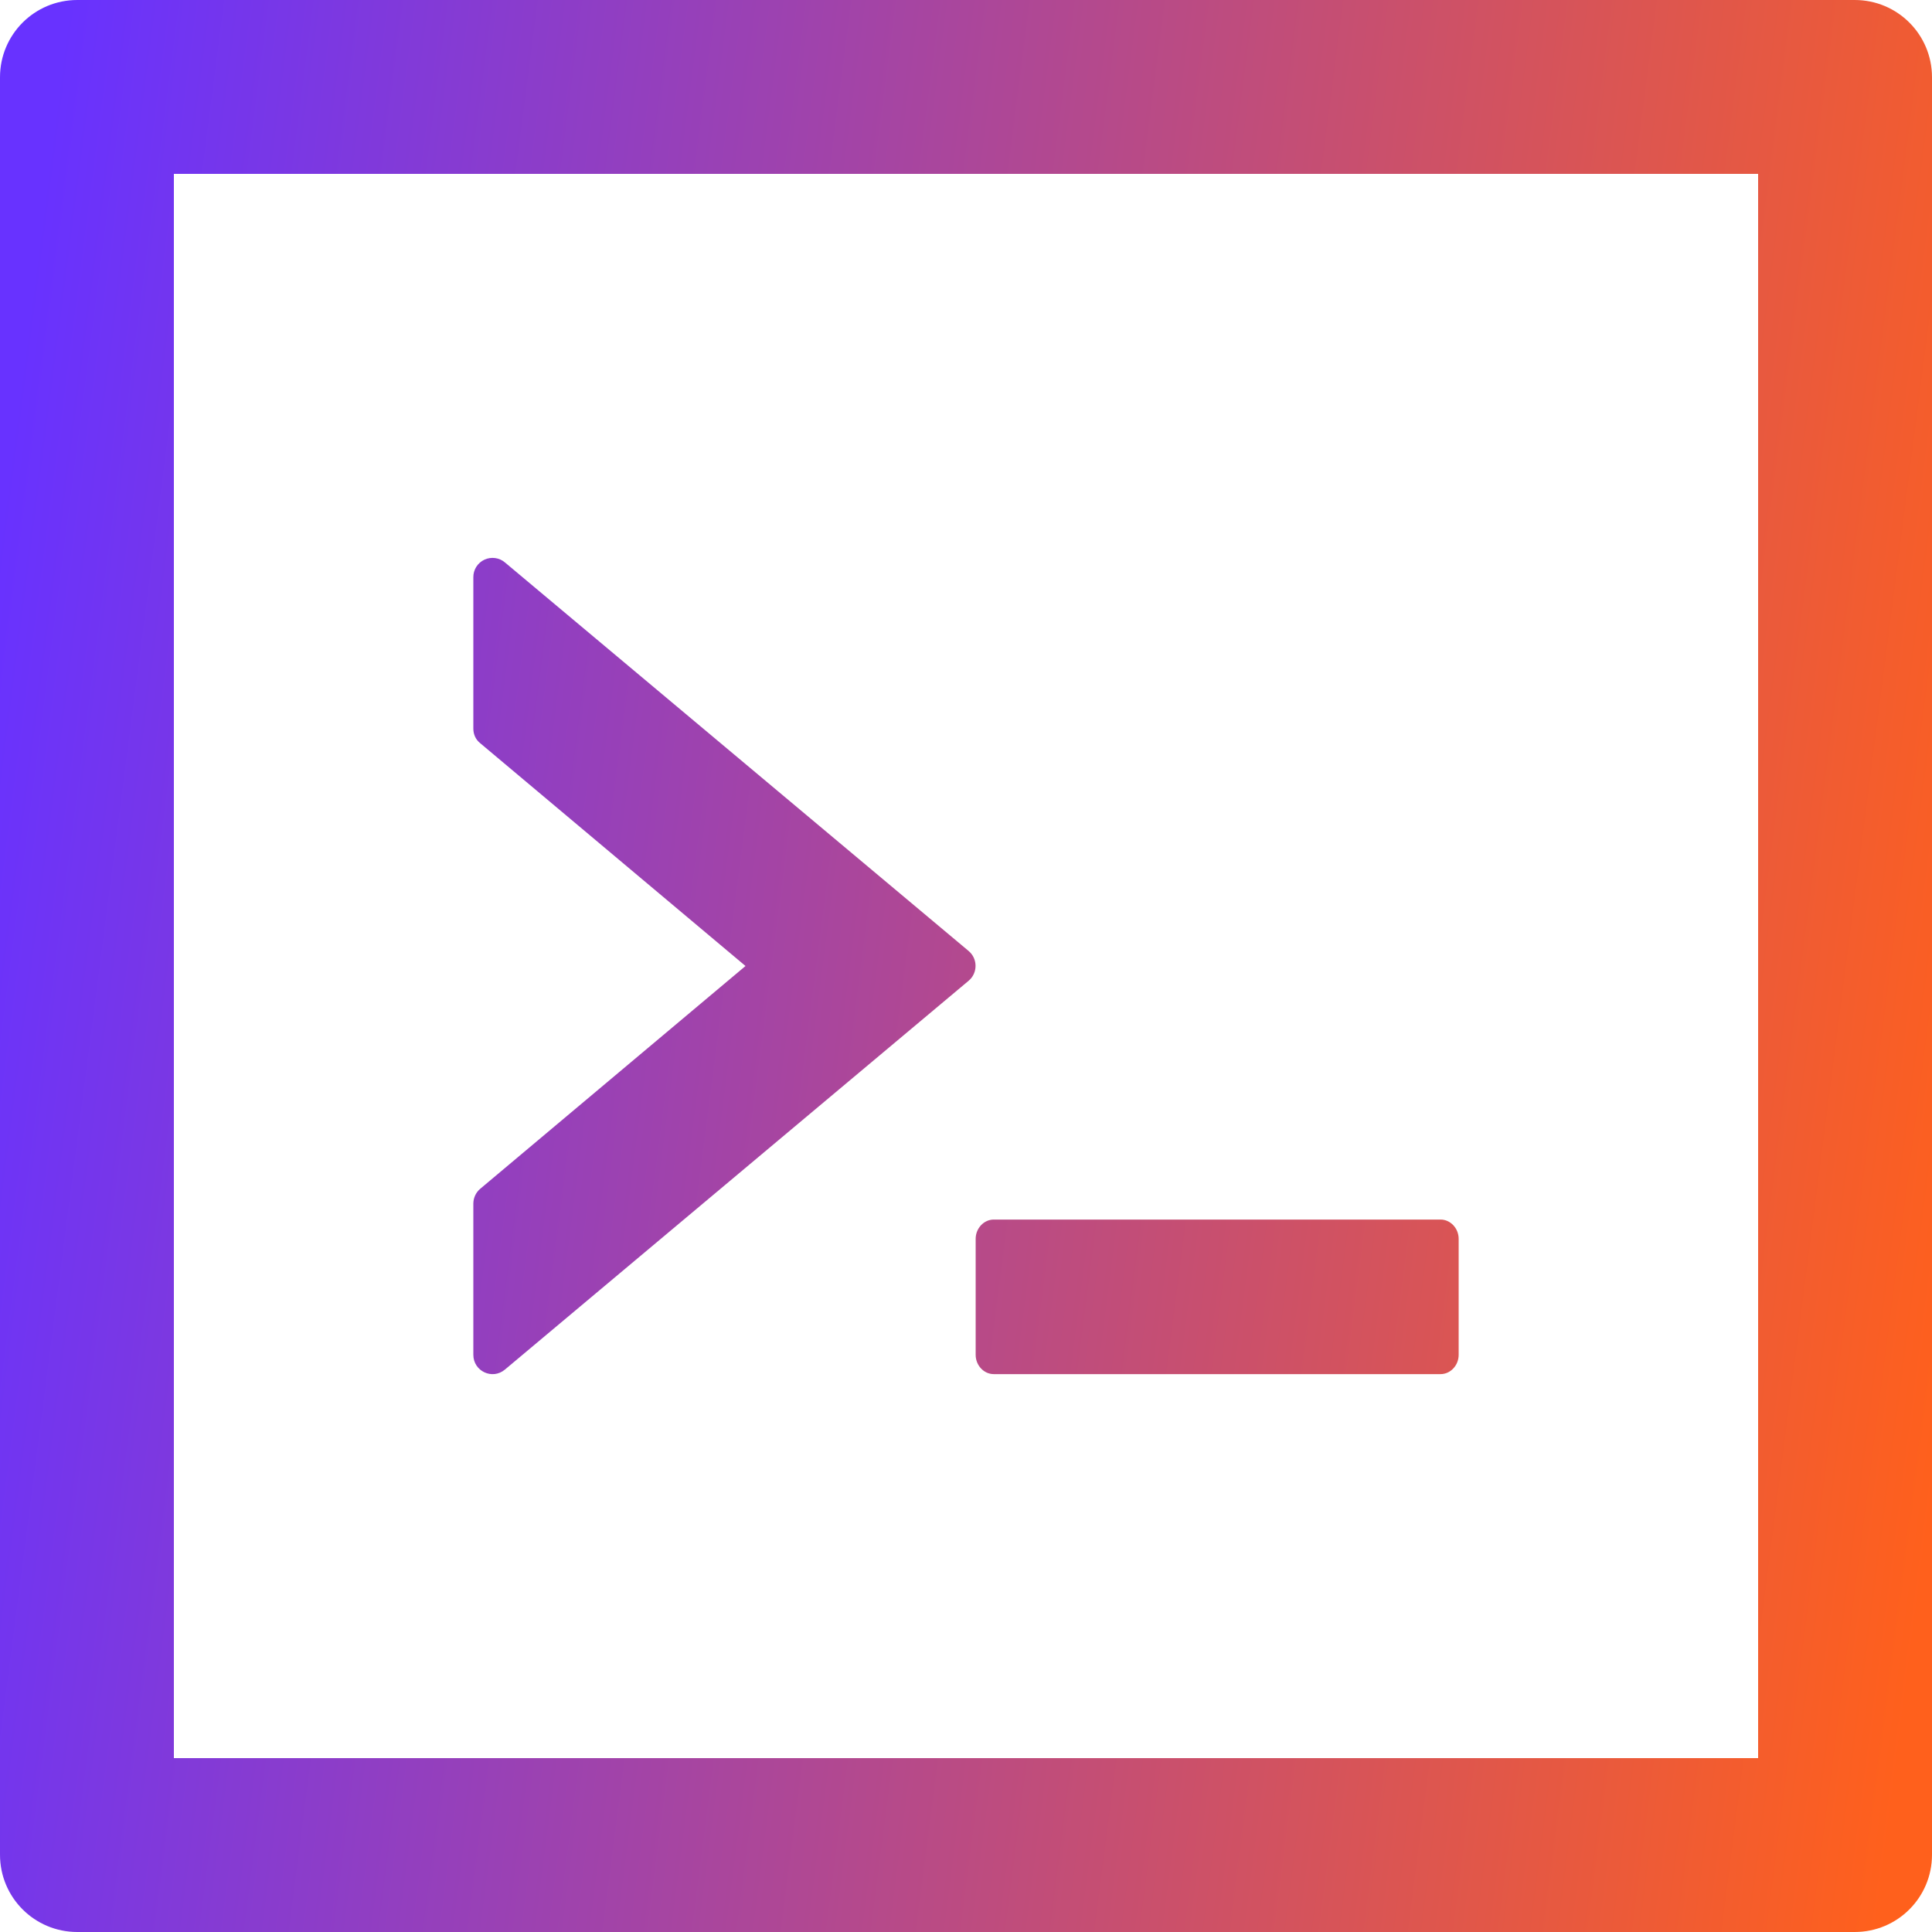 <svg width="54" height="54" viewBox="0 0 54 54" fill="none" xmlns="http://www.w3.org/2000/svg">
<path d="M27.27 37.867C27.27 38.164 27.5 38.407 27.776 38.407H40.264C40.541 38.407 40.77 38.164 40.77 37.867V34.627C40.77 34.331 40.541 34.087 40.264 34.087H27.776C27.5 34.087 27.27 34.331 27.27 34.627V37.867ZM14.114 38.279L27.074 27.412C27.331 27.196 27.331 26.797 27.074 26.581L14.114 15.721C14.036 15.654 13.94 15.611 13.839 15.598C13.737 15.584 13.633 15.6 13.54 15.643C13.447 15.686 13.368 15.756 13.313 15.842C13.258 15.929 13.229 16.03 13.23 16.133V20.365C13.23 20.527 13.297 20.675 13.426 20.776L20.837 27L13.426 33.224C13.365 33.274 13.317 33.337 13.283 33.408C13.249 33.479 13.231 33.557 13.23 33.635V37.867C13.23 38.327 13.763 38.576 14.114 38.279ZM51.84 0H2.16C0.965 0 0 0.965 0 2.16V51.84C0 53.035 0.965 54 2.16 54H51.84C53.035 54 54 53.035 54 51.84V2.16C54 0.965 53.035 0 51.84 0ZM49.14 49.14H4.86V4.86H49.14V49.14Z" fill="url(#paint0_linear_39_698)"/>
<defs>
<linearGradient id="paint0_linear_39_698" x1="-5.83612e-07" y1="14.53" x2="56.651" y2="21.837" gradientUnits="userSpaceOnUse">
<stop stop-color="#6832FF"/>
<stop offset="1" stop-color="#FF601C"/>
</linearGradient>
</defs>
</svg>
